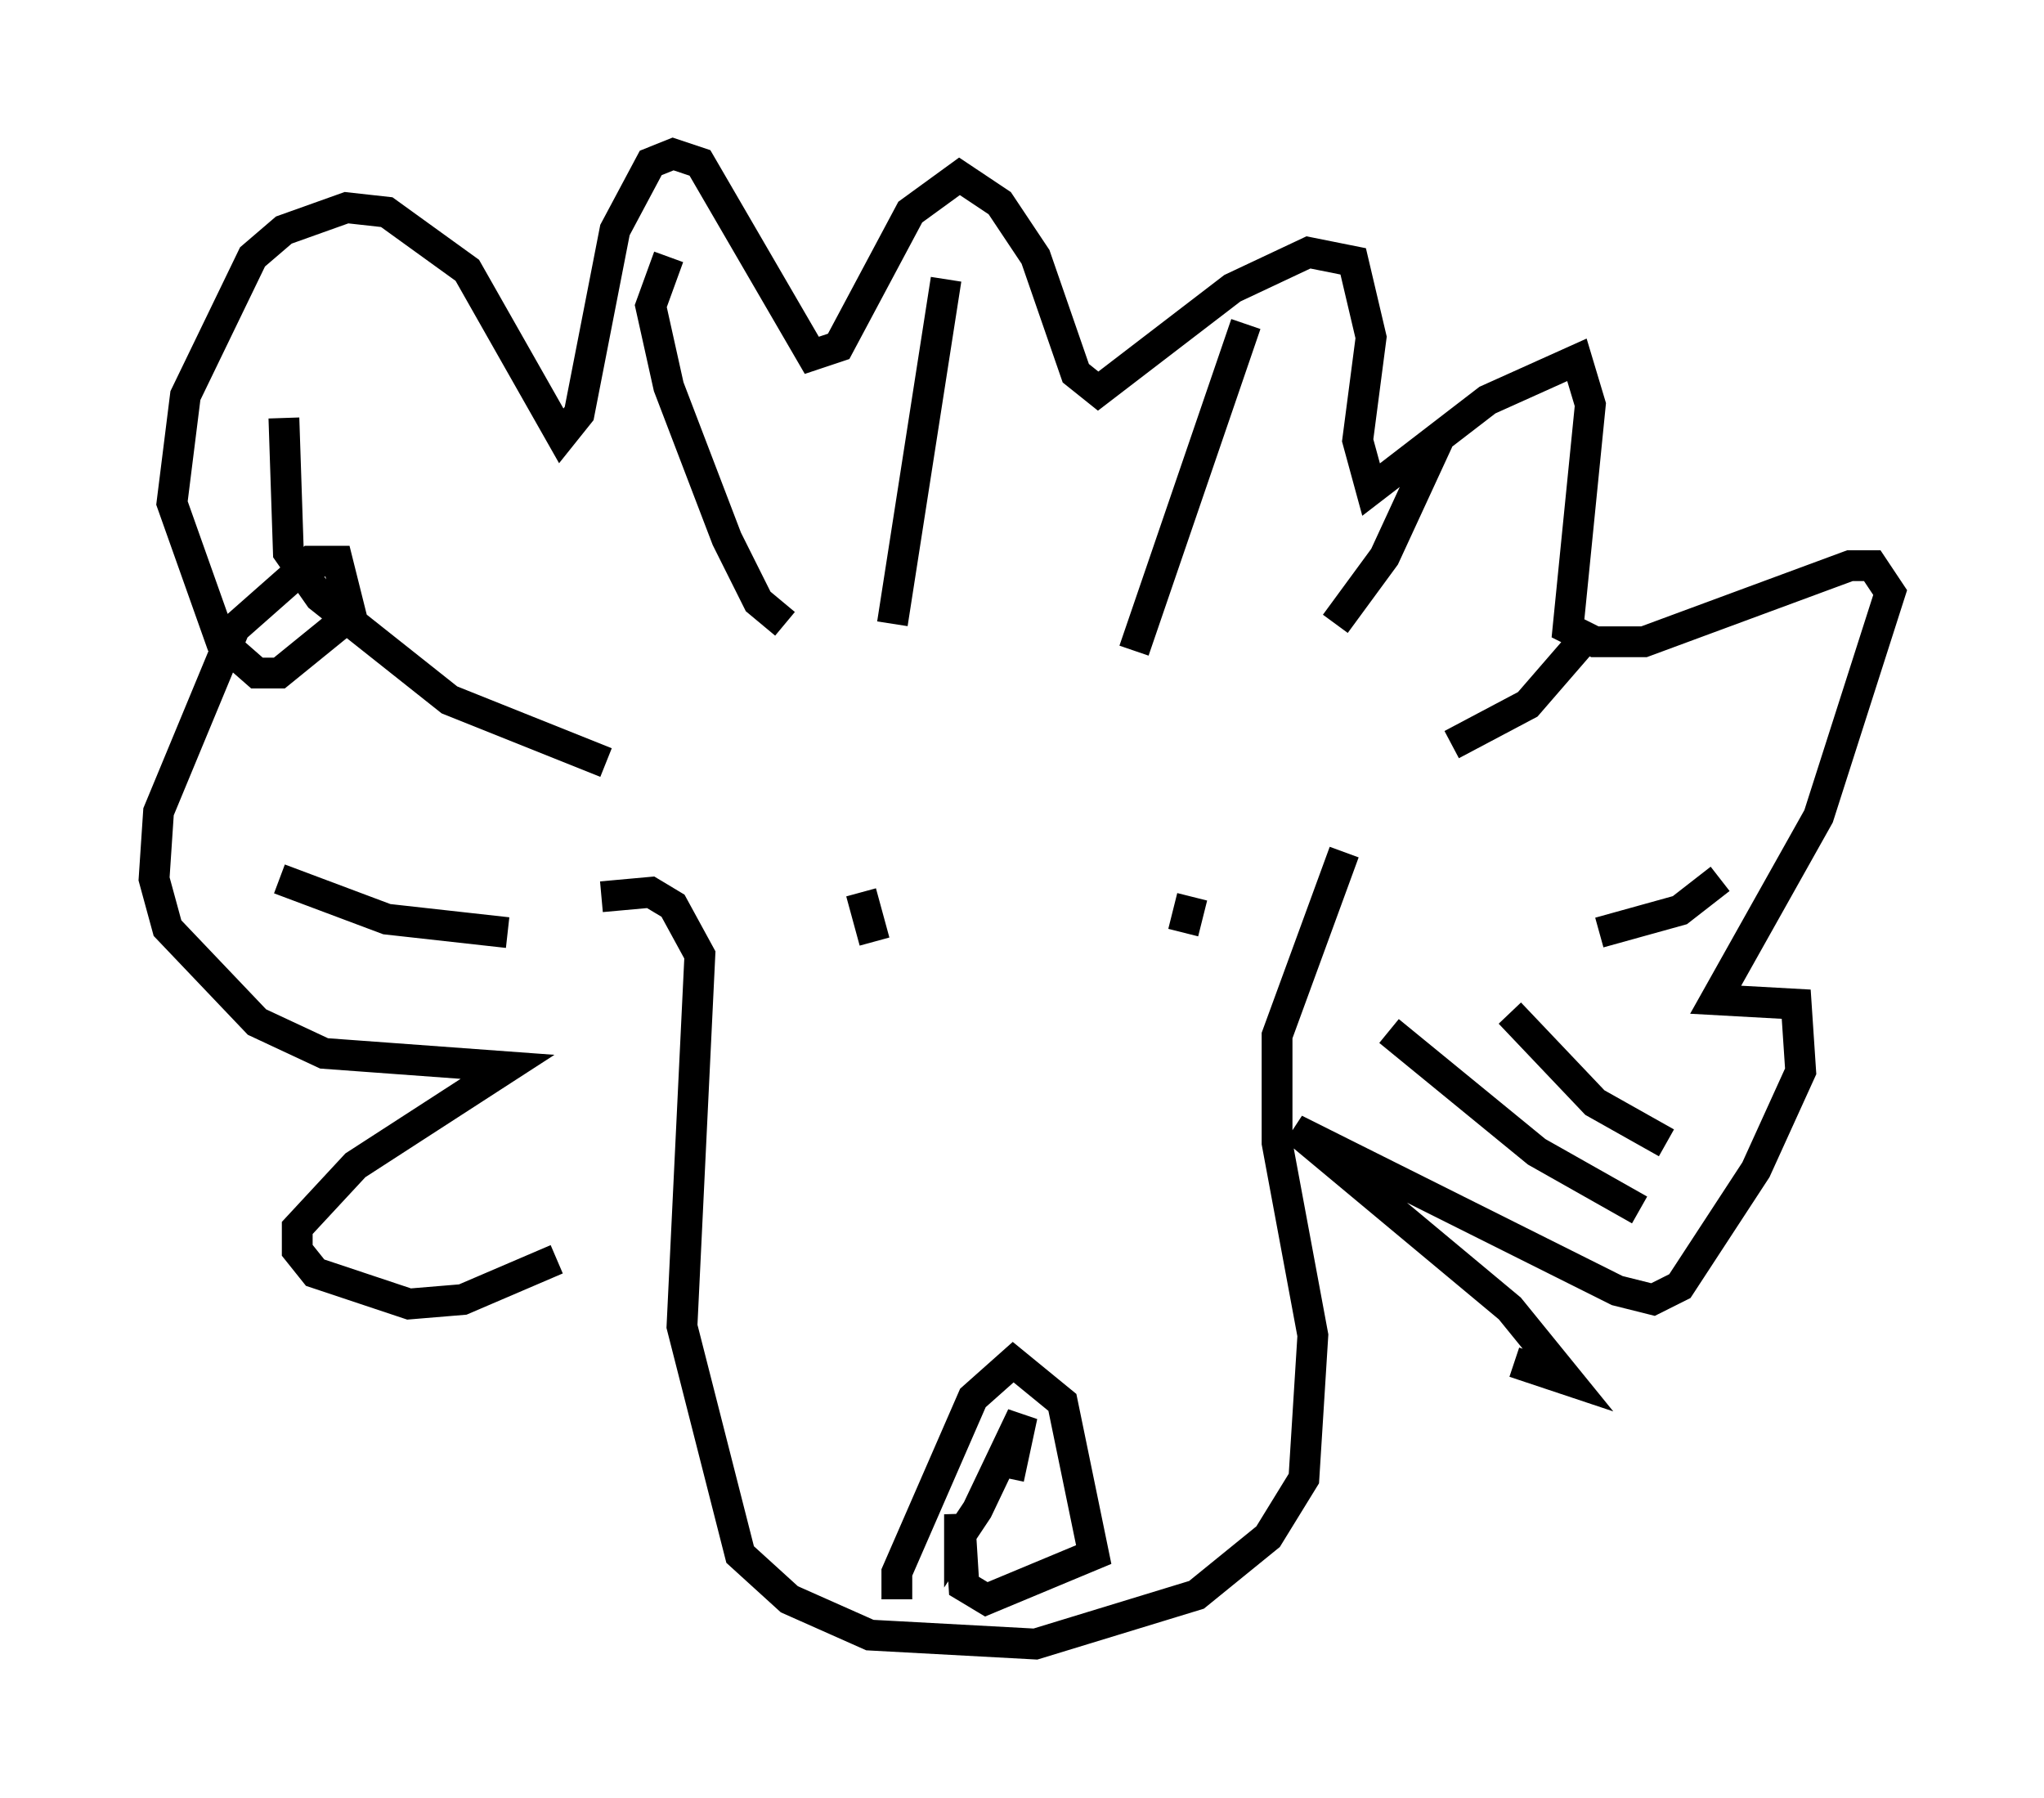<?xml version="1.0" encoding="utf-8" ?>
<svg baseProfile="full" height="58.369" version="1.1" width="66.357" xmlns="http://www.w3.org/2000/svg" xmlns:ev="http://www.w3.org/2001/xml-events" xmlns:xlink="http://www.w3.org/1999/xlink"><defs /><rect fill="white" height="58.369" width="66.357" x="0" y="0" /><path d="M17.782, 29.983 m1.743, -0.872 l1.598, -0.145 0.726, 0.436 l0.872, 1.598 -0.581, 12.056 l1.888, 7.408 1.598, 1.453 l2.615, 1.162 5.374, 0.291 l5.229, -1.598 2.324, -1.888 l1.162, -1.888 0.291, -4.648 l-1.162, -6.246 0.0, -3.486 l2.179, -5.955 m-25.564, 13.218 l-3.05, 1.307 -1.743, 0.145 l-3.05, -1.017 -0.581, -0.726 l0.0, -0.726 1.888, -2.034 l4.939, -3.196 -5.955, -0.436 l-2.179, -1.017 -2.905, -3.05 l-0.436, -1.598 0.145, -2.179 l2.469, -5.955 2.469, -2.179 l0.872, 0.0 0.436, 1.743 l-2.324, 1.888 -0.726, 0.0 l-1.162, -1.017 -1.598, -4.503 l0.436, -3.486 2.179, -4.503 l1.017, -0.872 2.034, -0.726 l1.307, 0.145 2.615, 1.888 l3.05, 5.374 0.581, -0.726 l1.162, -5.955 1.162, -2.179 l0.726, -0.291 0.872, 0.291 l3.631, 6.246 0.872, -0.291 l2.324, -4.358 1.598, -1.162 l1.307, 0.872 1.162, 1.743 l1.307, 3.777 0.726, 0.581 l4.358, -3.341 2.469, -1.162 l1.453, 0.291 0.581, 2.469 l-0.436, 3.341 0.436, 1.598 l3.777, -2.905 2.905, -1.307 l0.436, 1.453 -0.726, 7.263 l0.872, 0.436 1.598, 0.0 l6.682, -2.469 0.726, 0.0 l0.581, 0.872 -2.324, 7.263 l-3.341, 5.955 2.615, 0.145 l0.145, 2.179 -1.453, 3.196 l-2.469, 3.777 -0.872, 0.436 l-1.162, -0.291 -10.458, -5.229 l6.972, 5.81 1.888, 2.324 l-1.743, -0.581 m-20.045, 7.698 l0.0, -0.872 2.469, -5.665 l1.307, -1.162 1.598, 1.307 l1.017, 4.939 -3.486, 1.453 l-0.726, -0.436 -0.145, -2.324 l0.0, 0.726 0.581, -0.872 l1.453, -3.05 -0.436, 2.034 m-4.793, -19.028 l0.436, 1.598 m10.313, -1.453 l-0.291, 1.162 m-21.933, 0.0 l-3.922, -0.436 -3.486, -1.307 m10.603, -3.777 l-5.084, -2.034 -4.212, -3.341 l-1.017, -1.453 -0.145, -4.358 m16.268, 6.682 l-0.872, -0.726 -1.017, -2.034 l-1.888, -4.939 -0.581, -2.615 l0.581, -1.598 m7.263, 11.911 l1.743, -11.184 m6.101, 12.056 l3.631, -10.603 m2.905, 9.732 l1.598, -2.179 1.743, -3.777 m0.436, 9.877 l2.469, -1.307 1.888, -2.179 m0.436, 9.587 l2.615, -0.726 1.307, -1.017 m-6.827, 4.358 l2.76, 2.905 2.324, 1.307 m-9.006, -3.631 l4.793, 3.922 3.341, 1.888 " fill="none" stroke="black" stroke-width="1" /></svg>